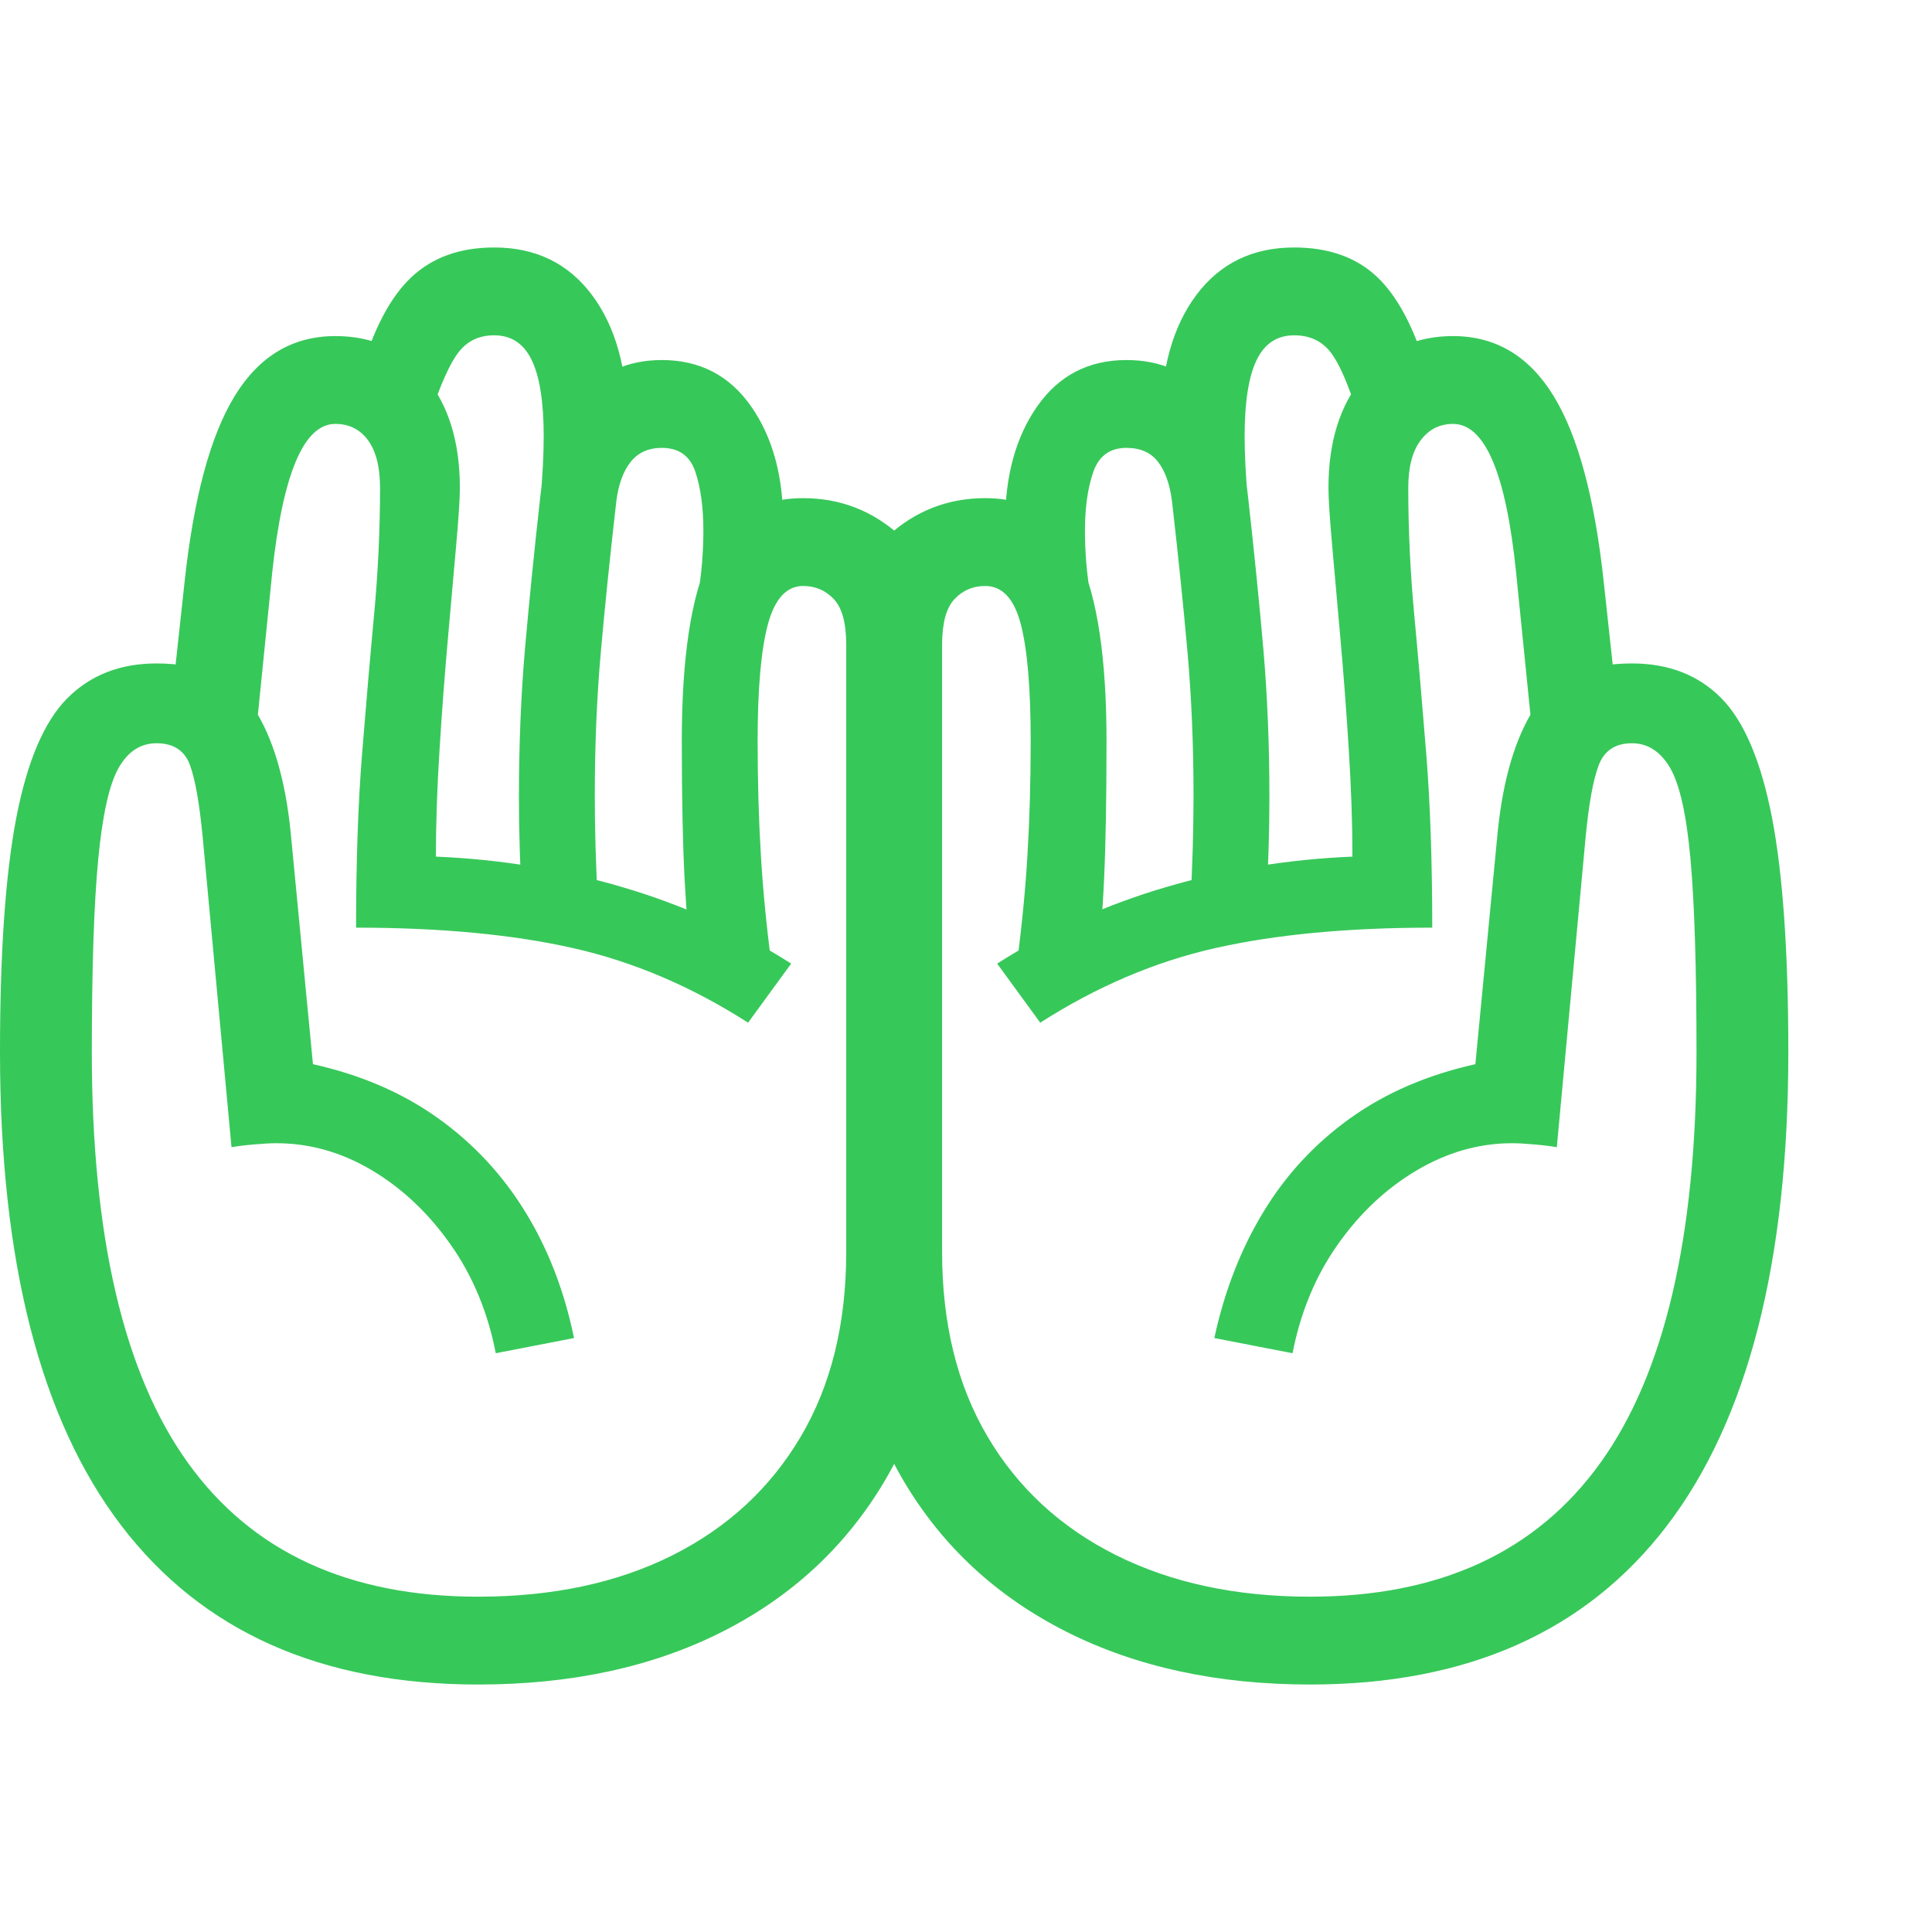 <svg version="1.1" xmlns="http://www.w3.org/2000/svg" style="fill:rgba(0,0,0,1.0)" width="256" height="256" viewBox="0 0 37.812 28.125"><path fill="rgb(55, 200, 90)" d="M25.641 28.125 C23.828 28.125 22.24 27.781 20.875 27.094 C19.51 26.406 18.451 25.427 17.695 24.156 C16.94 22.885 16.562 21.385 16.562 19.656 L16.562 7.625 C16.562 6.802 16.833 6.143 17.375 5.648 C17.917 5.154 18.552 4.906 19.281 4.906 C20.146 4.906 20.758 5.294 21.117 6.07 C21.477 6.846 21.656 8.042 21.656 9.656 C21.656 10.76 21.641 11.659 21.609 12.352 C21.578 13.044 21.521 13.693 21.438 14.297 L19.906 13.984 C20 13.276 20.068 12.576 20.109 11.883 C20.151 11.19 20.172 10.448 20.172 9.656 C20.172 8.625 20.107 7.862 19.977 7.367 C19.846 6.872 19.615 6.625 19.281 6.625 C19.042 6.625 18.841 6.711 18.68 6.883 C18.518 7.055 18.438 7.354 18.438 7.781 L18.438 19.656 C18.438 21.063 18.734 22.268 19.328 23.273 C19.922 24.279 20.76 25.052 21.844 25.594 C22.927 26.135 24.193 26.406 25.641 26.406 C28.172 26.406 30.065 25.534 31.32 23.789 C32.576 22.044 33.203 19.365 33.203 15.75 C33.203 14.104 33.164 12.846 33.086 11.977 C33.008 11.107 32.875 10.51 32.688 10.188 C32.5 9.865 32.25 9.703 31.938 9.703 C31.615 9.703 31.398 9.846 31.289 10.133 C31.18 10.419 31.094 10.896 31.031 11.562 L30.469 17.609 C30.354 17.589 30.208 17.57 30.031 17.555 C29.854 17.539 29.708 17.531 29.594 17.531 C28.948 17.531 28.326 17.708 27.727 18.062 C27.128 18.417 26.612 18.901 26.18 19.516 C25.747 20.13 25.453 20.839 25.297 21.641 L23.766 21.344 C23.964 20.427 24.284 19.604 24.727 18.875 C25.169 18.146 25.737 17.534 26.43 17.039 C27.122 16.544 27.937 16.193 28.875 15.984 L29.312 11.438 C29.417 10.406 29.656 9.599 30.031 9.016 C30.406 8.432 31.042 8.141 31.938 8.141 C32.656 8.141 33.24 8.367 33.688 8.82 C34.135 9.273 34.466 10.052 34.68 11.156 C34.893 12.26 35 13.792 35 15.75 C35 19.854 34.208 22.943 32.625 25.016 C31.042 27.089 28.714 28.125 25.641 28.125 Z M9.359 28.125 C6.286 28.125 3.958 27.089 2.375 25.016 C0.792 22.943 0 19.854 0 15.75 C0 13.792 0.107 12.26 0.32 11.156 C0.534 10.052 0.867 9.273 1.32 8.82 C1.773 8.367 2.354 8.141 3.062 8.141 C3.958 8.141 4.594 8.432 4.969 9.016 C5.344 9.599 5.583 10.406 5.688 11.438 L6.125 15.984 C7.063 16.193 7.878 16.544 8.57 17.039 C9.263 17.534 9.833 18.146 10.281 18.875 C10.729 19.604 11.047 20.427 11.234 21.344 L9.703 21.641 C9.547 20.839 9.253 20.13 8.82 19.516 C8.388 18.901 7.875 18.417 7.281 18.062 C6.687 17.708 6.063 17.531 5.406 17.531 C5.292 17.531 5.146 17.539 4.969 17.555 C4.792 17.57 4.646 17.589 4.531 17.609 L3.969 11.562 C3.906 10.896 3.823 10.419 3.719 10.133 C3.615 9.846 3.396 9.703 3.062 9.703 C2.75 9.703 2.503 9.865 2.32 10.188 C2.138 10.51 2.005 11.107 1.922 11.977 C1.839 12.846 1.797 14.104 1.797 15.75 C1.797 19.365 2.424 22.044 3.68 23.789 C4.935 25.534 6.828 26.406 9.359 26.406 C10.818 26.406 12.086 26.135 13.164 25.594 C14.242 25.052 15.078 24.279 15.672 23.273 C16.266 22.268 16.562 21.063 16.562 19.656 L16.562 7.781 C16.562 7.354 16.482 7.055 16.32 6.883 C16.159 6.711 15.958 6.625 15.719 6.625 C15.396 6.625 15.167 6.872 15.031 7.367 C14.896 7.862 14.828 8.625 14.828 9.656 C14.828 10.448 14.849 11.19 14.891 11.883 C14.932 12.576 15 13.276 15.094 13.984 L13.562 14.297 C13.49 13.693 13.435 13.044 13.398 12.352 C13.362 11.659 13.344 10.76 13.344 9.656 C13.344 8.042 13.523 6.846 13.883 6.07 C14.242 5.294 14.854 4.906 15.719 4.906 C16.448 4.906 17.083 5.154 17.625 5.648 C18.167 6.143 18.438 6.802 18.438 7.625 L18.438 19.656 C18.438 21.385 18.06 22.885 17.305 24.156 C16.549 25.427 15.492 26.406 14.133 27.094 C12.773 27.781 11.182 28.125 9.359 28.125 Z M14.641 15.172 C13.536 14.464 12.393 13.977 11.211 13.711 C10.029 13.445 8.615 13.312 6.969 13.312 C6.969 12.021 7.008 10.888 7.086 9.914 C7.164 8.94 7.242 8.036 7.32 7.203 C7.398 6.37 7.438 5.536 7.438 4.703 C7.438 4.297 7.359 3.987 7.203 3.773 C7.047 3.56 6.833 3.453 6.562 3.453 C5.948 3.453 5.536 4.422 5.328 6.359 L5.016 9.453 L3.297 9.453 L3.609 6.578 C3.786 4.911 4.115 3.688 4.594 2.906 C5.073 2.125 5.729 1.734 6.562 1.734 C7.302 1.734 7.893 2.005 8.336 2.547 C8.779 3.089 9 3.807 9 4.703 C9 4.911 8.977 5.279 8.93 5.805 C8.883 6.331 8.828 6.948 8.766 7.656 C8.703 8.365 8.648 9.091 8.602 9.836 C8.555 10.581 8.531 11.276 8.531 11.922 C9.792 11.974 11.013 12.174 12.195 12.523 C13.378 12.872 14.474 13.37 15.484 14.016 Z M10.219 12.875 C10.198 12.49 10.182 12.122 10.172 11.773 C10.161 11.424 10.156 11.089 10.156 10.766 C10.156 9.745 10.195 8.781 10.273 7.875 C10.352 6.969 10.453 5.958 10.578 4.844 C10.661 4.062 10.911 3.427 11.328 2.938 C11.745 2.448 12.286 2.203 12.953 2.203 C13.693 2.203 14.273 2.503 14.695 3.102 C15.117 3.701 15.328 4.464 15.328 5.391 C15.328 5.641 15.299 5.943 15.242 6.297 C15.185 6.651 15.089 7.042 14.953 7.469 L13.625 7.031 C13.688 6.656 13.727 6.362 13.742 6.148 C13.758 5.935 13.766 5.734 13.766 5.547 C13.766 5.089 13.714 4.703 13.609 4.391 C13.505 4.078 13.286 3.922 12.953 3.922 C12.693 3.922 12.49 4.013 12.344 4.195 C12.198 4.378 12.104 4.635 12.062 4.969 C11.937 6.063 11.836 7.049 11.758 7.93 C11.68 8.81 11.641 9.745 11.641 10.734 C11.641 11.057 11.646 11.396 11.656 11.75 C11.667 12.104 11.682 12.479 11.703 12.875 Z M10.578 4.922 C10.599 4.693 10.615 4.477 10.625 4.273 C10.635 4.07 10.641 3.88 10.641 3.703 C10.641 3.026 10.563 2.526 10.406 2.203 C10.25 1.88 10.005 1.719 9.672 1.719 C9.38 1.719 9.148 1.828 8.977 2.047 C8.805 2.266 8.615 2.693 8.406 3.328 L7.062 2.453 C7.313 1.589 7.643 0.964 8.055 0.578 C8.466 0.193 9.005 -0 9.672 -0 C10.484 -0 11.122 0.31 11.586 0.93 C12.049 1.549 12.281 2.385 12.281 3.438 C12.281 3.5 12.281 3.565 12.281 3.633 C12.281 3.701 12.276 3.766 12.266 3.828 Z M24.781 12.875 L23.297 12.875 C23.318 12.479 23.333 12.104 23.344 11.75 C23.354 11.396 23.359 11.057 23.359 10.734 C23.359 9.745 23.32 8.81 23.242 7.93 C23.164 7.049 23.063 6.063 22.938 4.969 C22.896 4.635 22.805 4.378 22.664 4.195 C22.523 4.013 22.318 3.922 22.047 3.922 C21.724 3.922 21.508 4.078 21.398 4.391 C21.289 4.703 21.234 5.089 21.234 5.547 C21.234 5.734 21.242 5.935 21.258 6.148 C21.273 6.362 21.312 6.656 21.375 7.031 L20.047 7.469 C19.911 7.042 19.815 6.651 19.758 6.297 C19.701 5.943 19.672 5.641 19.672 5.391 C19.672 4.464 19.883 3.701 20.305 3.102 C20.727 2.503 21.307 2.203 22.047 2.203 C22.724 2.203 23.268 2.448 23.68 2.938 C24.091 3.427 24.339 4.062 24.422 4.844 C24.547 5.958 24.648 6.969 24.727 7.875 C24.805 8.781 24.844 9.745 24.844 10.766 C24.844 11.089 24.839 11.424 24.828 11.773 C24.818 12.122 24.802 12.49 24.781 12.875 Z M20.359 15.172 L19.516 14.016 C20.526 13.37 21.622 12.872 22.805 12.523 C23.987 12.174 25.208 11.974 26.469 11.922 C26.469 11.276 26.445 10.581 26.398 9.836 C26.352 9.091 26.297 8.365 26.234 7.656 C26.172 6.948 26.117 6.331 26.07 5.805 C26.023 5.279 26 4.911 26 4.703 C26 3.807 26.224 3.089 26.672 2.547 C27.12 2.005 27.708 1.734 28.438 1.734 C29.271 1.734 29.927 2.125 30.406 2.906 C30.885 3.688 31.214 4.911 31.391 6.578 L31.703 9.453 L29.984 9.453 L29.672 6.359 C29.474 4.422 29.063 3.453 28.438 3.453 C28.177 3.453 27.966 3.56 27.805 3.773 C27.643 3.987 27.562 4.297 27.562 4.703 C27.562 5.536 27.602 6.37 27.68 7.203 C27.758 8.036 27.836 8.94 27.914 9.914 C27.992 10.888 28.031 12.021 28.031 13.312 C26.385 13.312 24.971 13.445 23.789 13.711 C22.607 13.977 21.464 14.464 20.359 15.172 Z M24.422 4.922 L22.734 3.828 C22.724 3.766 22.719 3.701 22.719 3.633 C22.719 3.565 22.719 3.5 22.719 3.438 C22.719 2.385 22.951 1.549 23.414 0.93 C23.878 0.31 24.516 -0 25.328 -0 C26.005 -0 26.547 0.193 26.953 0.578 C27.359 0.964 27.687 1.589 27.938 2.453 L26.594 3.328 C26.396 2.693 26.211 2.266 26.039 2.047 C25.867 1.828 25.63 1.719 25.328 1.719 C24.995 1.719 24.75 1.88 24.594 2.203 C24.437 2.526 24.359 3.026 24.359 3.703 C24.359 3.88 24.365 4.07 24.375 4.273 C24.385 4.477 24.401 4.693 24.422 4.922 Z M37.812 25" /></svg>